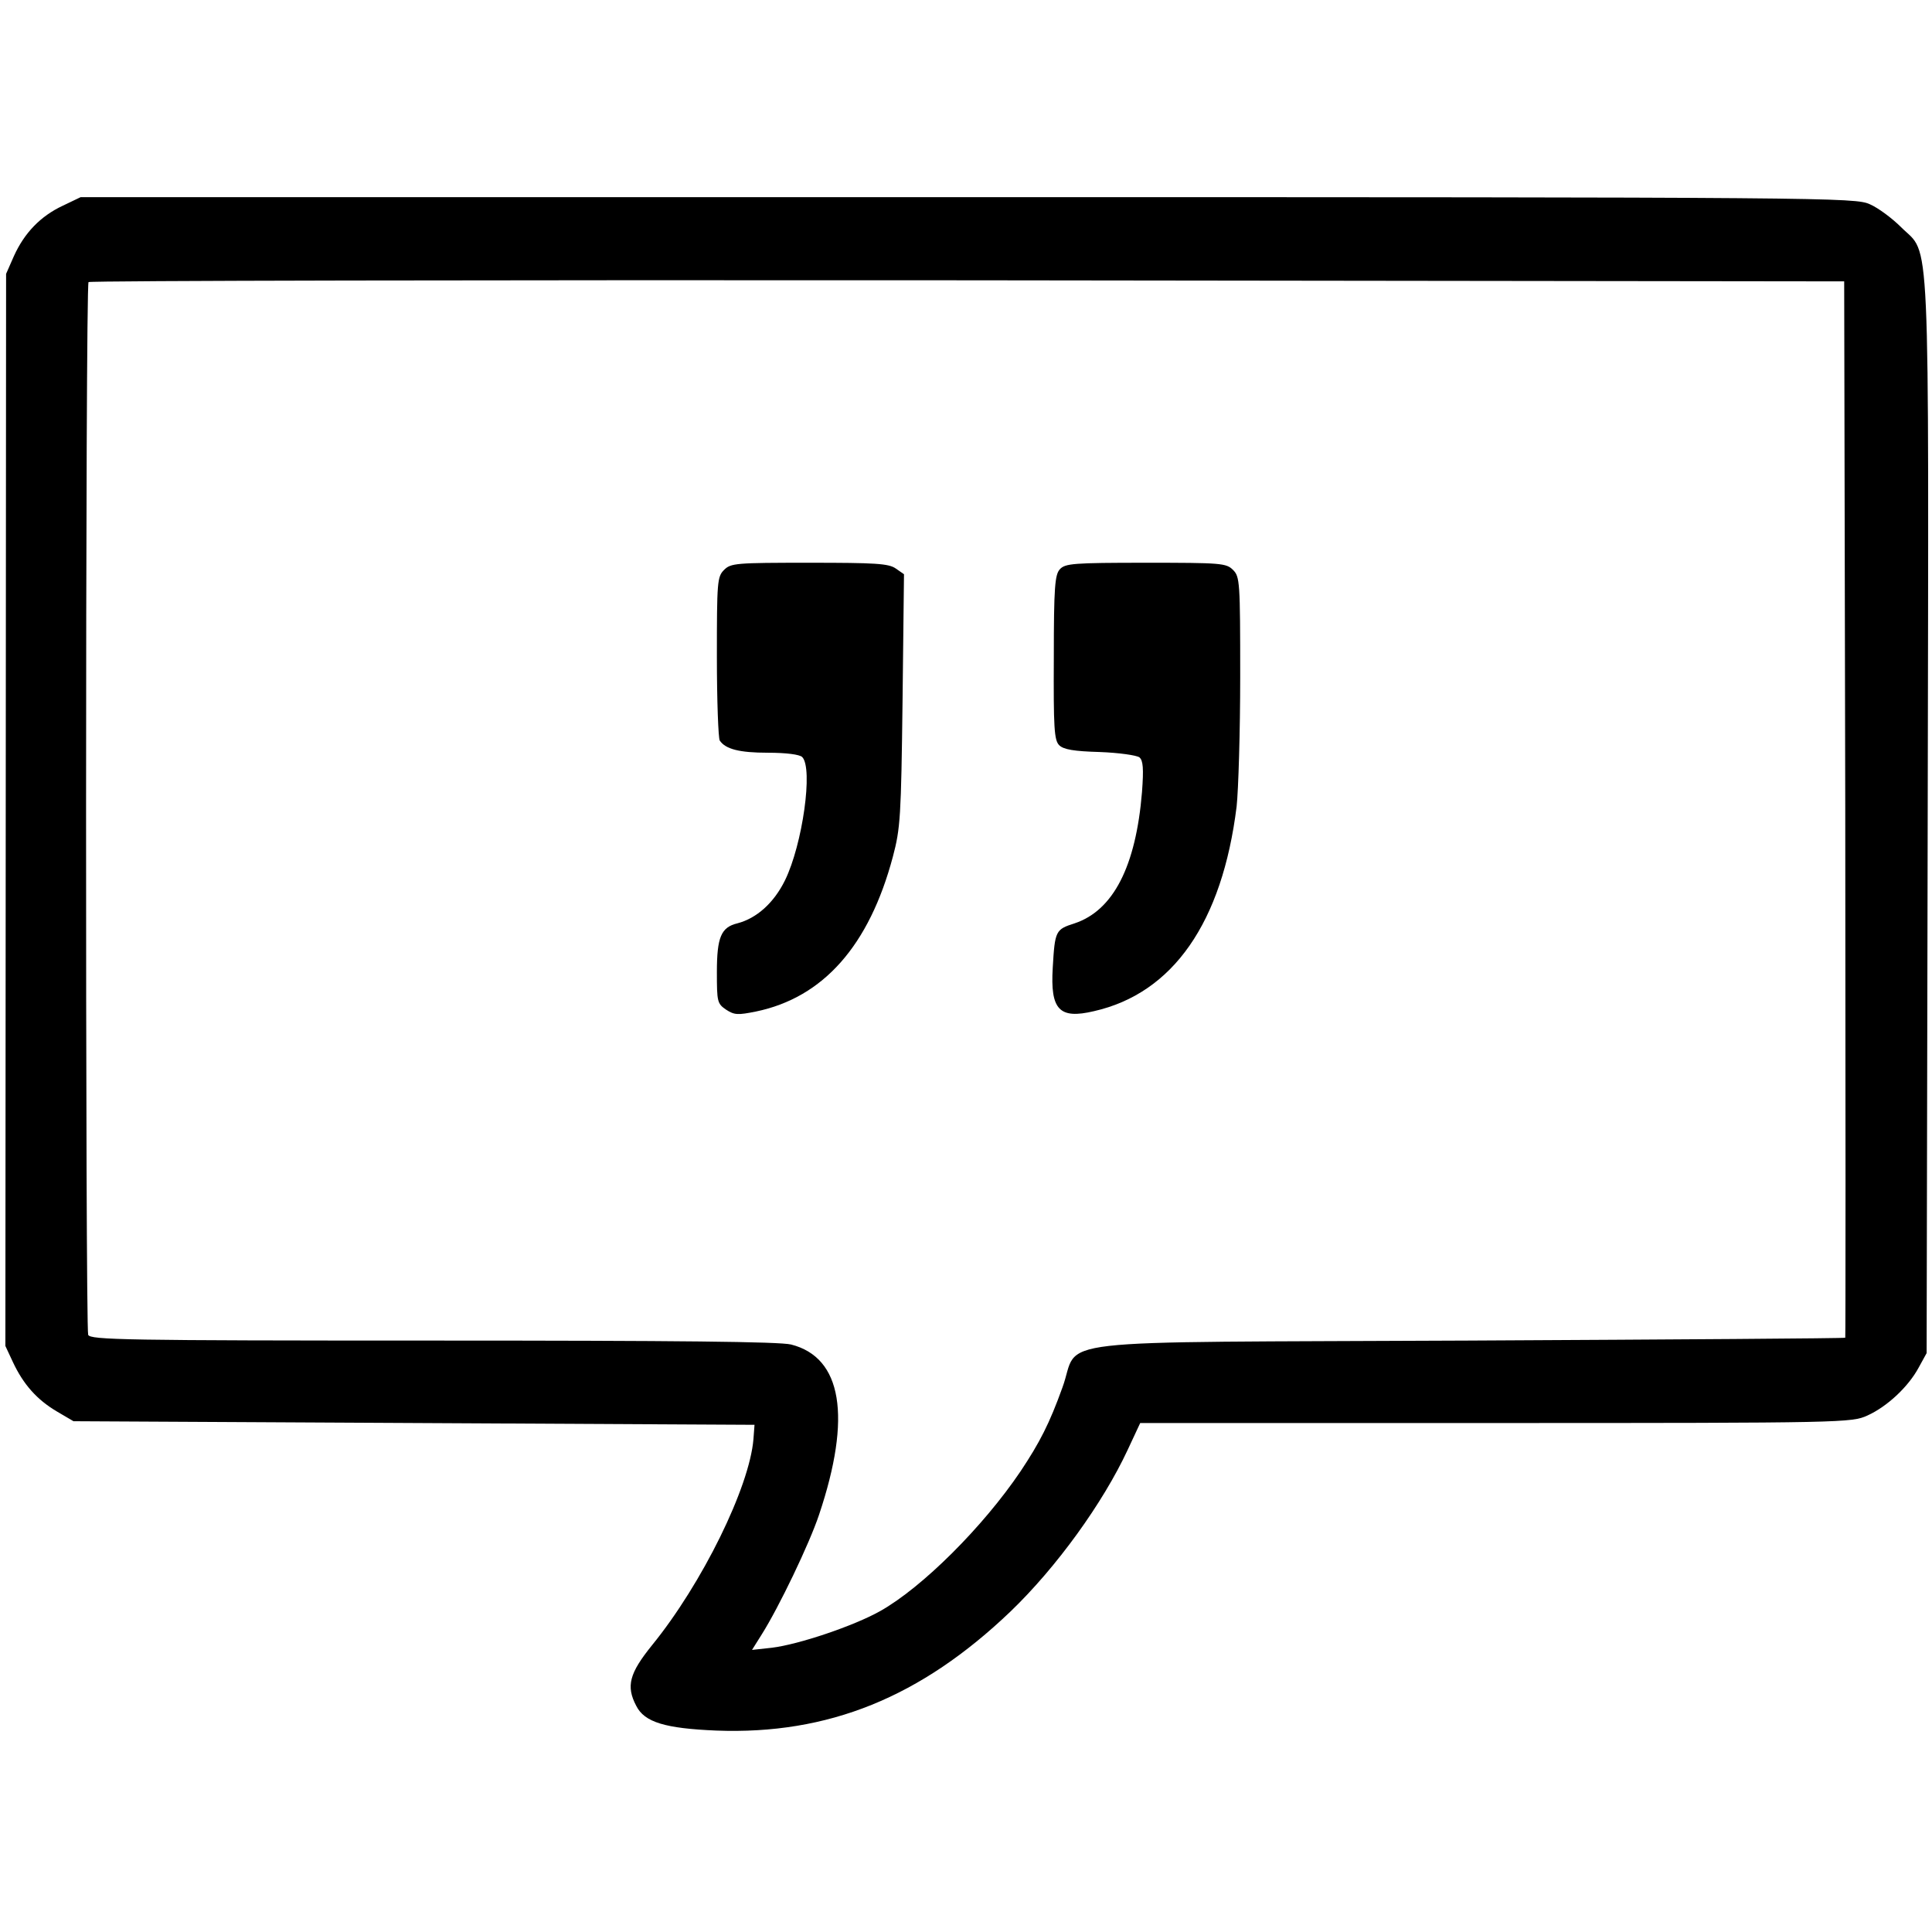 <?xml version="1.0" standalone="no"?>
<!DOCTYPE svg PUBLIC "-//W3C//DTD SVG 20010904//EN"
 "http://www.w3.org/TR/2001/REC-SVG-20010904/DTD/svg10.dtd">
<svg version="1.0" xmlns="http://www.w3.org/2000/svg"
 width="539pt" height="539pt" viewBox="0 0 539 539"
 preserveAspectRatio="xMidYMid meet">
<g transform="translate(0,539) scale(0.1,-0.1)"
fill="#000000" stroke="none">
<path d="M175 4816 c-62 -29 -107 -76 -136 -140 l-22 -50 -1 -1495 -1 -1496
21 -45 c29 -62 67 -105 123 -138 l46 -27 950 -5 950 -5 -3 -40 c-11 -134 -143
-403 -283 -575 -63 -78 -73 -114 -44 -169 23 -46 81 -63 223 -69 313 -12 571
93 821 332 129 124 258 303 327 451 l35 75 992 0 c976 0 993 1 1037 21 55 25
114 80 143 134 l22 40 3 1494 c3 1687 8 1565 -74 1647 -25 25 -64 54 -87 64
-41 19 -102 20 -2517 20 l-2475 0 -50 -24z m4973 -1683 c1 -810 1 -1474 0
-1475 -2 -2 -474 -5 -1050 -8 -1217 -6 -1082 10 -1134 -131 -36 -100 -63 -153
-117 -234 -104 -154 -274 -324 -392 -390 -73 -41 -227 -93 -302 -102 l-55 -6
27 43 c48 76 133 253 160 334 92 274 64 439 -78 475 -33 8 -315 11 -1000 11
-862 0 -955 2 -961 16 -8 22 -8 2929 1 2937 3 4 1107 6 2452 5 l2446 -3 3
-1472z"/>
<path d="M2020 3800 c-19 -19 -20 -33 -20 -242 0 -123 4 -228 8 -234 16 -24
55 -34 134 -34 52 0 89 -5 96 -12 31 -31 1 -244 -48 -344 -31 -63 -79 -106
-133 -120 -45 -11 -57 -38 -57 -136 0 -83 1 -88 26 -105 23 -15 33 -15 83 -5
188 39 316 184 382 432 21 79 23 111 27 436 l4 352 -23 16 c-20 14 -57 16
-241 16 -205 0 -219 -1 -238 -20z"/>
<path d="M2957 3802 c-14 -15 -17 -50 -17 -246 -1 -197 1 -231 15 -245 12 -12
41 -17 113 -19 53 -2 103 -9 111 -15 10 -9 12 -30 7 -97 -17 -207 -80 -330
-188 -366 -53 -17 -55 -20 -61 -124 -7 -117 18 -144 115 -121 221 50 358 248
398 571 5 46 10 209 10 362 0 265 -1 279 -20 298 -19 19 -33 20 -243 20 -203
0 -225 -2 -240 -18z"/>
</g>
</svg>
